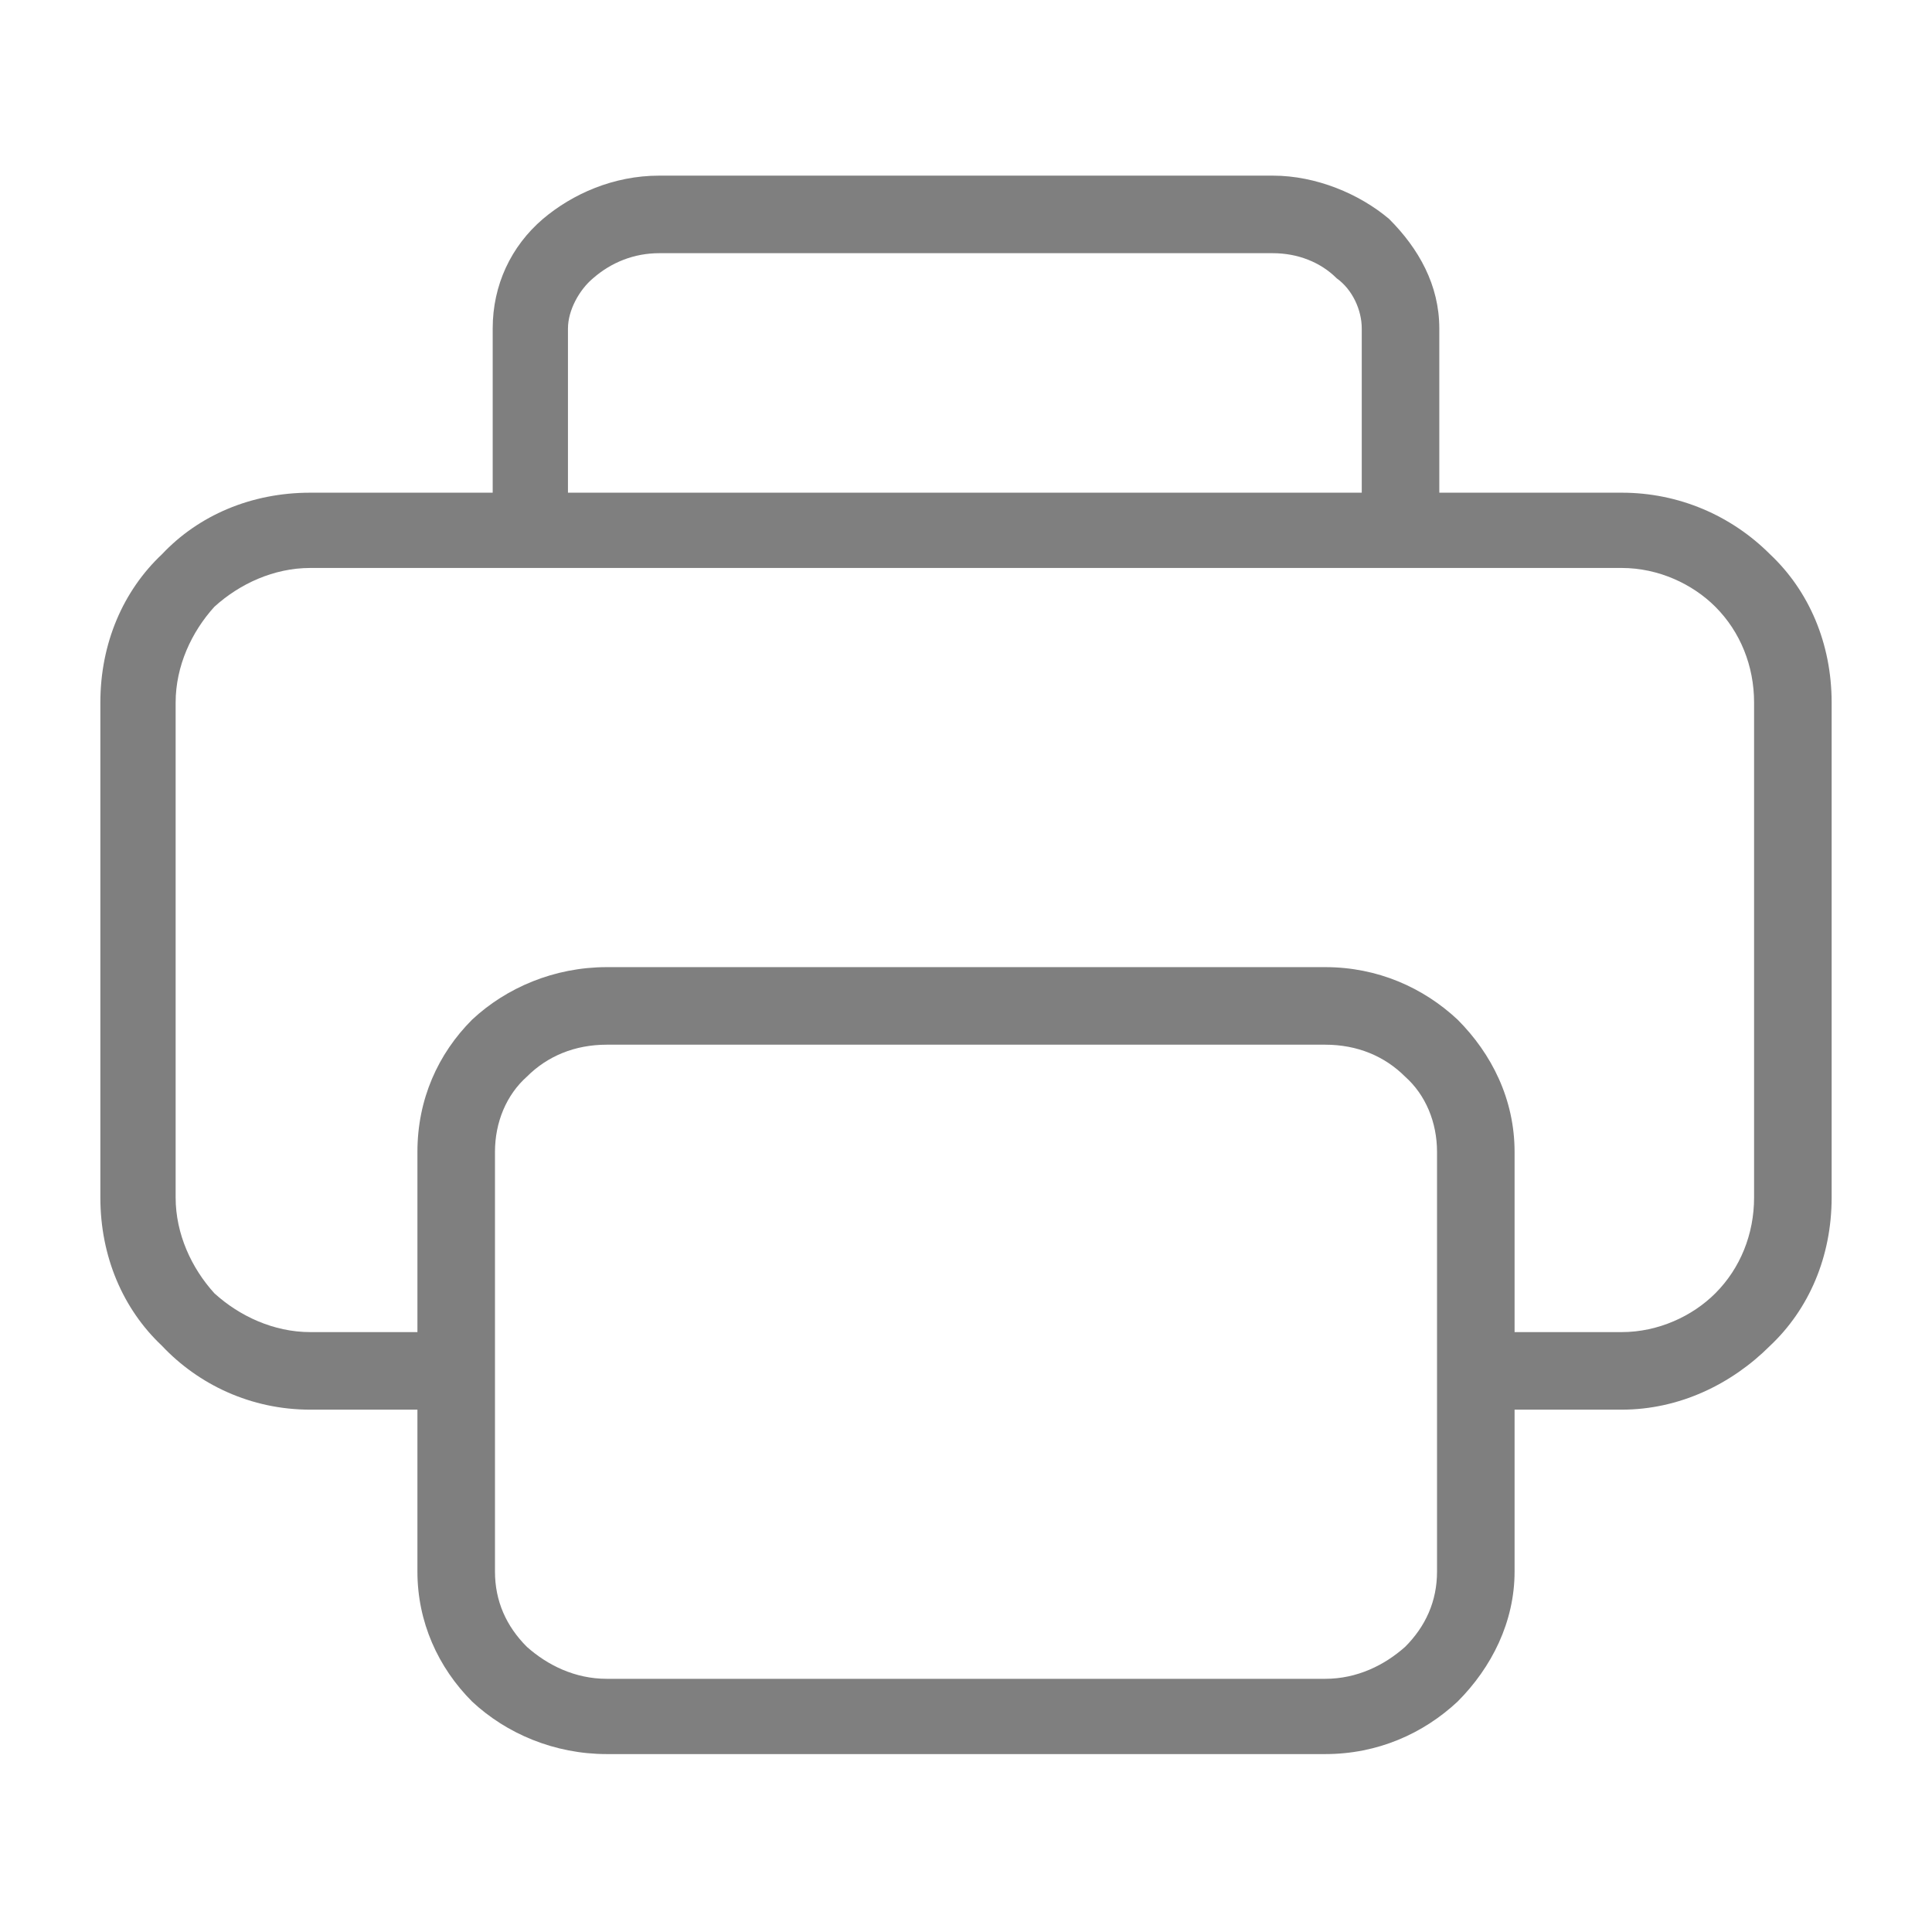 <?xml version="1.0" ?><!DOCTYPE svg  PUBLIC '-//W3C//DTD SVG 1.1//EN'  'http://www.w3.org/Graphics/SVG/1.1/DTD/svg11.dtd'><svg height="8.467mm" style="shape-rendering:geometricPrecision; text-rendering:geometricPrecision; image-rendering:optimizeQuality; fill-rule:evenodd; clip-rule:evenodd" version="1.1" viewBox="0 0 847 847" width="8.467mm" xml:space="preserve" xmlns="http://www.w3.org/2000/svg" xmlns:xlink="http://www.w3.org/1999/xlink"><defs><style type="text/css">
   <![CDATA[
    .fil0 {fill:black;fill-rule:nonzero;fill-opacity:0.502}
   ]]>
  </style></defs><g id="Layer_x0020_1"><path class="fil0" d="M597 216l0 -72c0,-8 -4,-17 -11,-22 -7,-7 -17,-11 -28,-11l-269 0c-11,0 -21,4 -29,11 -6,5 -11,14 -11,22l0 72 348 0zm34 -72l0 72 80 0c25,0 48,10 65,27 17,16 27,39 27,65l0 217c0,26 -10,49 -27,65 -17,17 -40,28 -65,28l-47 0 0 71c0,22 -10,42 -25,57 -15,14 -35,23 -58,23l-315 0c-23,0 -44,-9 -59,-23 -15,-15 -24,-35 -24,-57l0 -71 -47 0c-26,0 -49,-11 -65,-28 -17,-16 -27,-39 -27,-65l0 -217c0,-26 10,-49 27,-65 16,-17 39,-27 65,-27l80 0 0 -72c0,-19 8,-36 22,-48 13,-11 31,-19 51,-19l269 0c19,0 38,8 51,19 13,13 22,29 22,48zm-365 280l315 0c23,0 43,9 58,23 15,15 25,35 25,58l0 79 47 0c16,0 31,-7 41,-17 11,-11 17,-26 17,-42l0 -217c0,-16 -6,-31 -17,-42 -10,-10 -25,-17 -41,-17l-575 0c-16,0 -31,7 -42,17 -10,11 -17,26 -17,42l0 217c0,16 7,31 17,42 11,10 26,17 42,17l47 0 0 -79c0,-23 9,-43 24,-58 15,-14 36,-23 59,-23zm315 34l-315 0c-14,0 -26,5 -35,14 -9,8 -14,20 -14,33l0 184c0,13 5,24 14,33 9,8 21,14 35,14l315 0c14,0 26,-6 35,-14 9,-9 14,-20 14,-33l0 -184c0,-13 -5,-25 -14,-33 -9,-9 -21,-14 -35,-14z"/></g></svg>